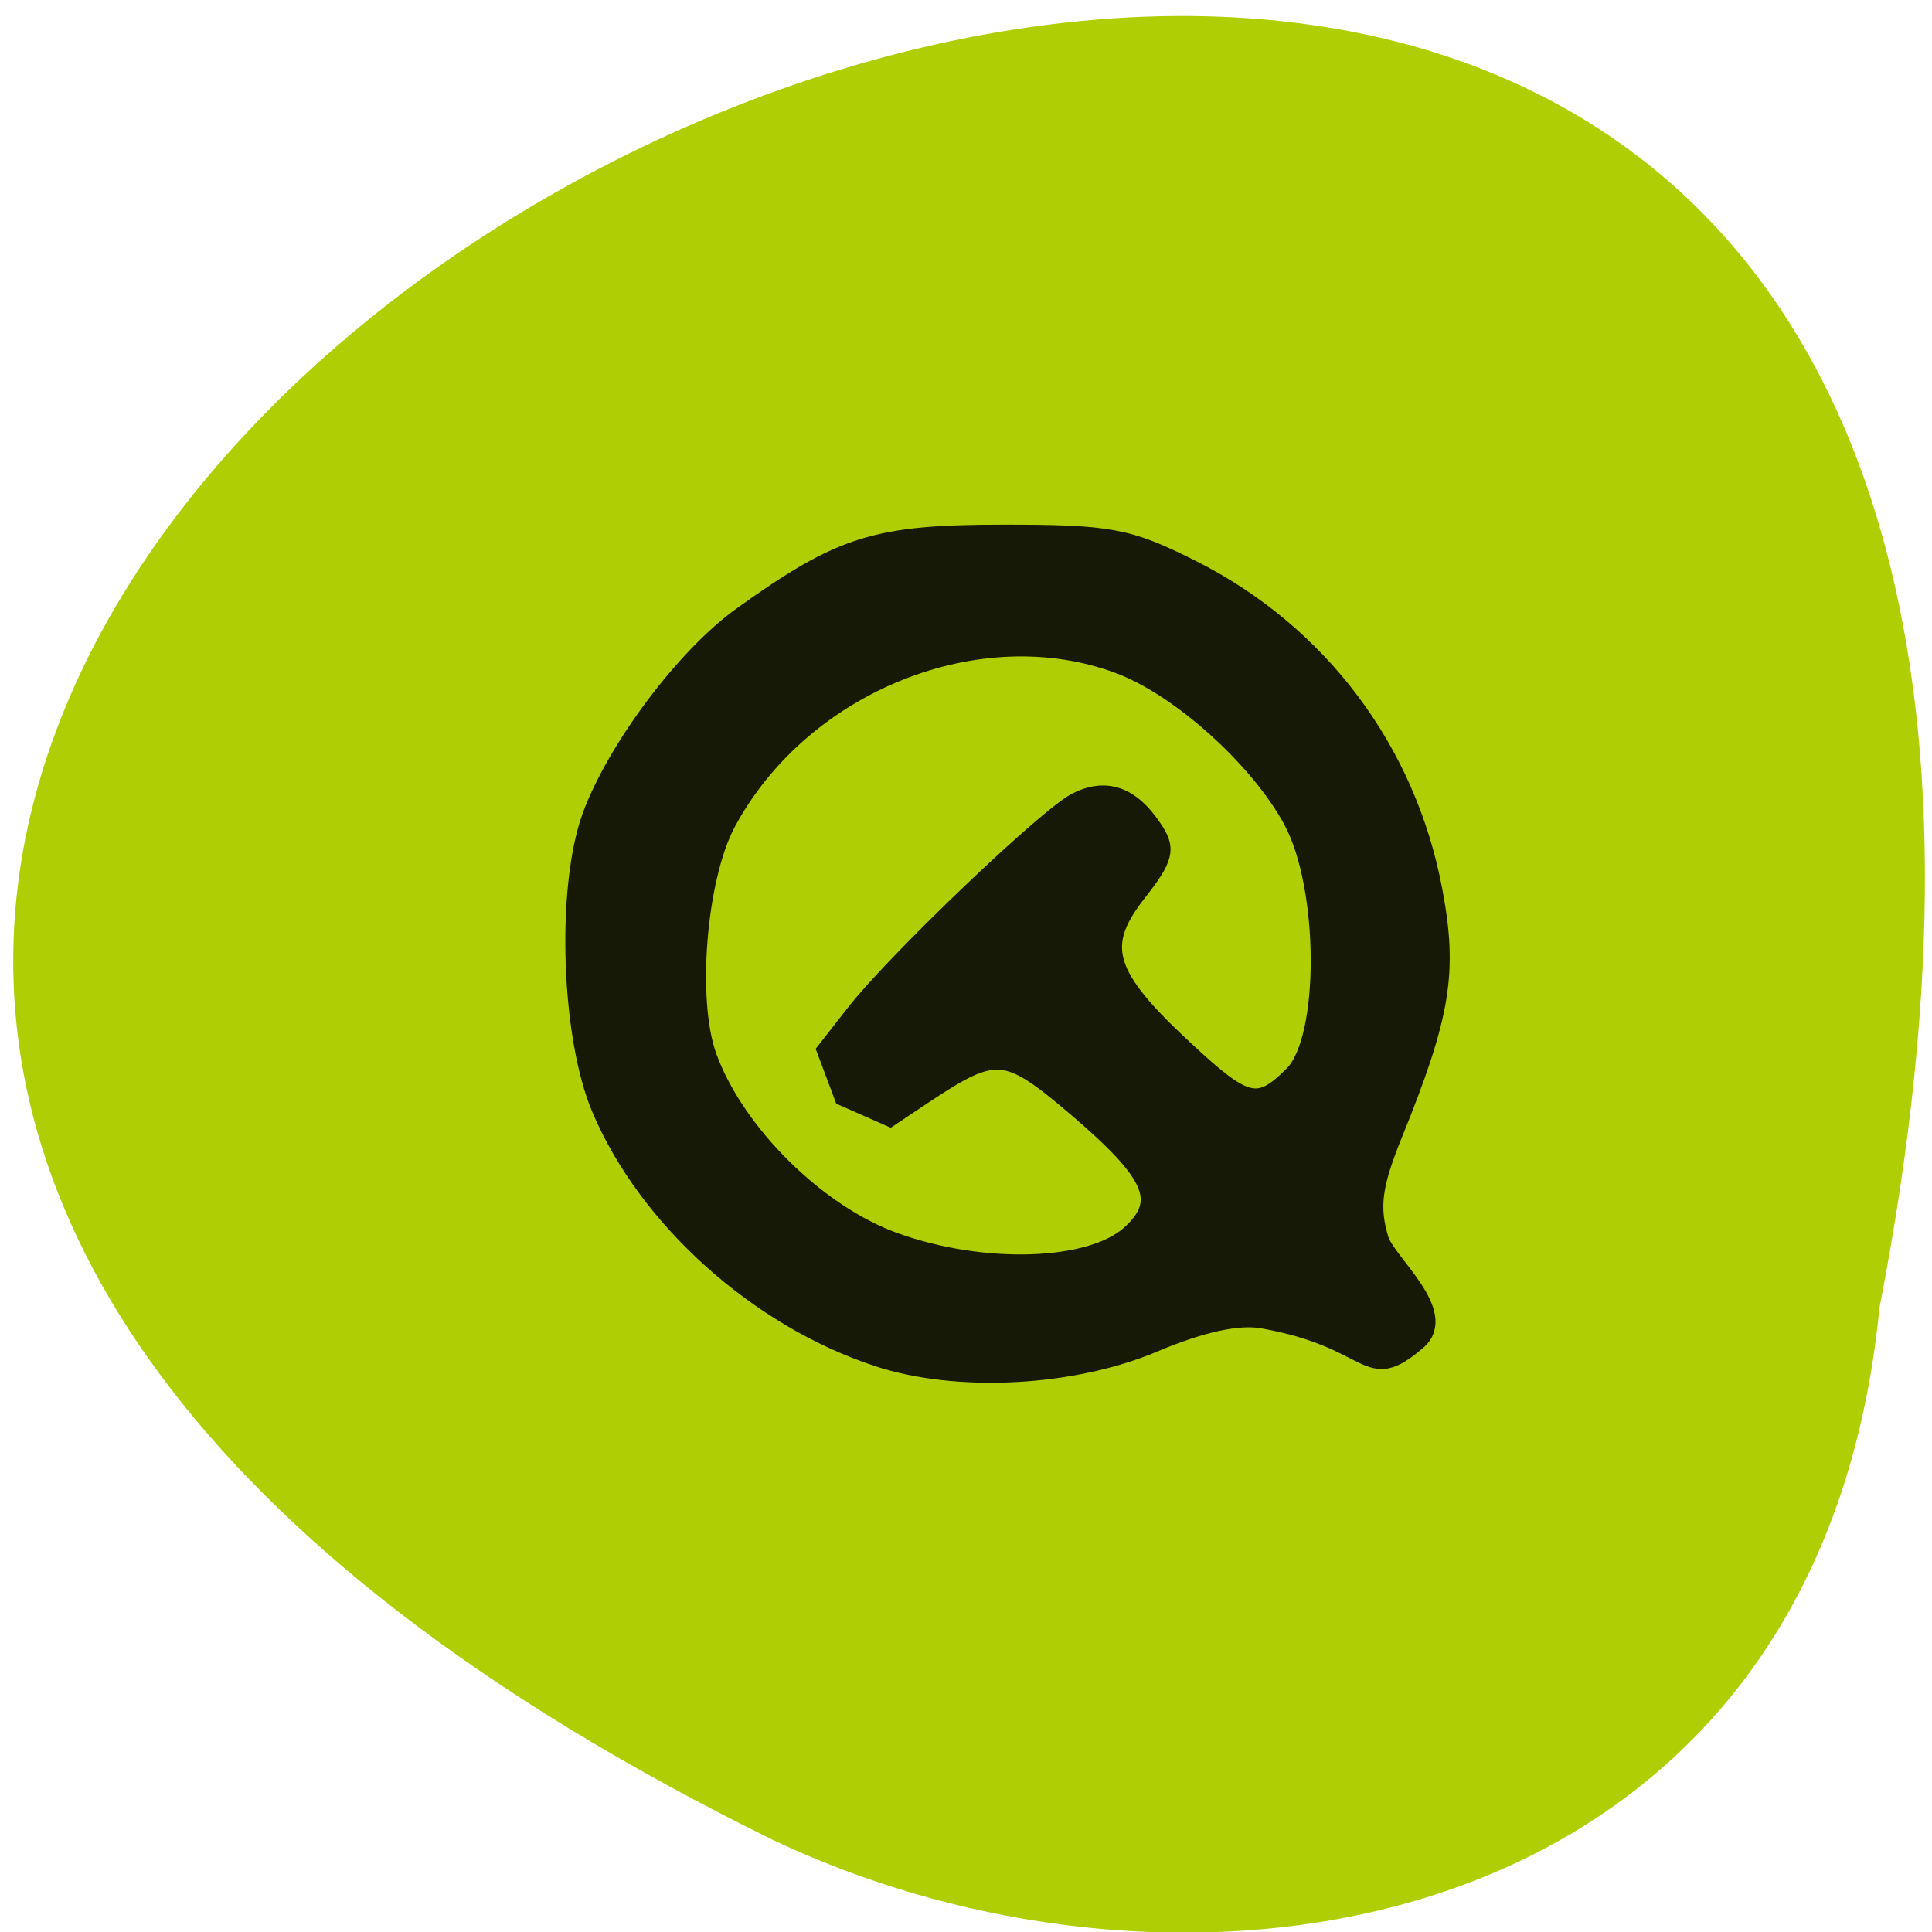 <svg xmlns="http://www.w3.org/2000/svg" xmlns:xlink="http://www.w3.org/1999/xlink" viewBox="0 0 22 22"><defs><g id="3" clip-path="url(#2)"><path d="m 94.15 186.3 c -19.477 -6.346 -37.619 -22.601 -45.19 -40.582 c -4.953 -11.746 -5.732 -35.683 -1.558 -47.37 c 4.01 -11.02 15.359 -26.22 24.708 -32.844 c 16.03 -11.468 21.647 -13.249 42.4 -13.249 c 17.307 0 20.312 0.557 30.607 5.734 c 20.701 10.41 35.06 29.504 39.34 52.38 c 2.504 13.249 1.336 20.21 -6.511 39.58 c -3.339 8.239 -3.84 11.857 -2.226 17.15 c 1.169 3.73 11.352 11.969 6.121 16.478 c -8.57 7.348 -6.678 -0.223 -25.21 -3.507 c -3.895 -0.668 -9.794 0.557 -17.585 3.841 c -13.244 5.622 -31.942 6.624 -44.909 2.394 m 41.01 -20.1 c 5.843 -5.344 3.951 -9.742 -8.848 -20.653 c -11.241 -9.575 -13.02 -9.742 -24.26 -2.338 l -6.01 4.01 l -7.568 -3.34 l -2.838 -7.571 l 4.786 -6.123 c 6.622 -8.462 31.497 -32.23 36.06 -34.403 c 4.73 -2.338 8.737 -0.946 12.243 4.231 c 2.449 3.507 2.115 4.899 -2.56 10.855 c -6.567 8.462 -5.12 13.305 7.735 25.22 c 10.07 9.408 12.08 9.853 17.752 4.175 c 5.843 -5.845 5.732 -30.562 -0.167 -41.42 c -5.398 -9.965 -18.14 -21.488 -27.991 -25.22 c -22.872 -8.684 -51.92 3.01 -64.05 25.774 c -4.73 9.02 -6.344 28.836 -3.01 37.966 c 4.508 12.414 17.808 25.552 30.384 30.06 c 14.413 5.177 31.887 4.62 38.34 -1.225" transform="matrix(0.07 0 0 0.07 3.411 2.419)" fill="#131705" stroke="#131705" stroke-width="2.937"/></g><clipPath id="2"><path d="M 0,0 H22 V22 H0 z"/></clipPath><filter id="0" filterUnits="objectBoundingBox" x="0" y="0" width="22" height="22"><feColorMatrix type="matrix" in="SourceGraphic" values="0 0 0 0 1 0 0 0 0 1 0 0 0 0 1 0 0 0 1 0"/></filter><mask id="1"><g filter="url(#0)"><path fill-opacity="0.988" d="M 0,0 H22 V22 H0 z"/></g></mask></defs><path d="m 21.402 14.891 c 5.797 -29.828 -39.613 -7.219 -12.602 6.06 c 4.824 2.289 11.902 1.113 12.602 -6.06" fill="#afcf04"/><use xlink:href="#3" mask="url(#1)"/></svg>